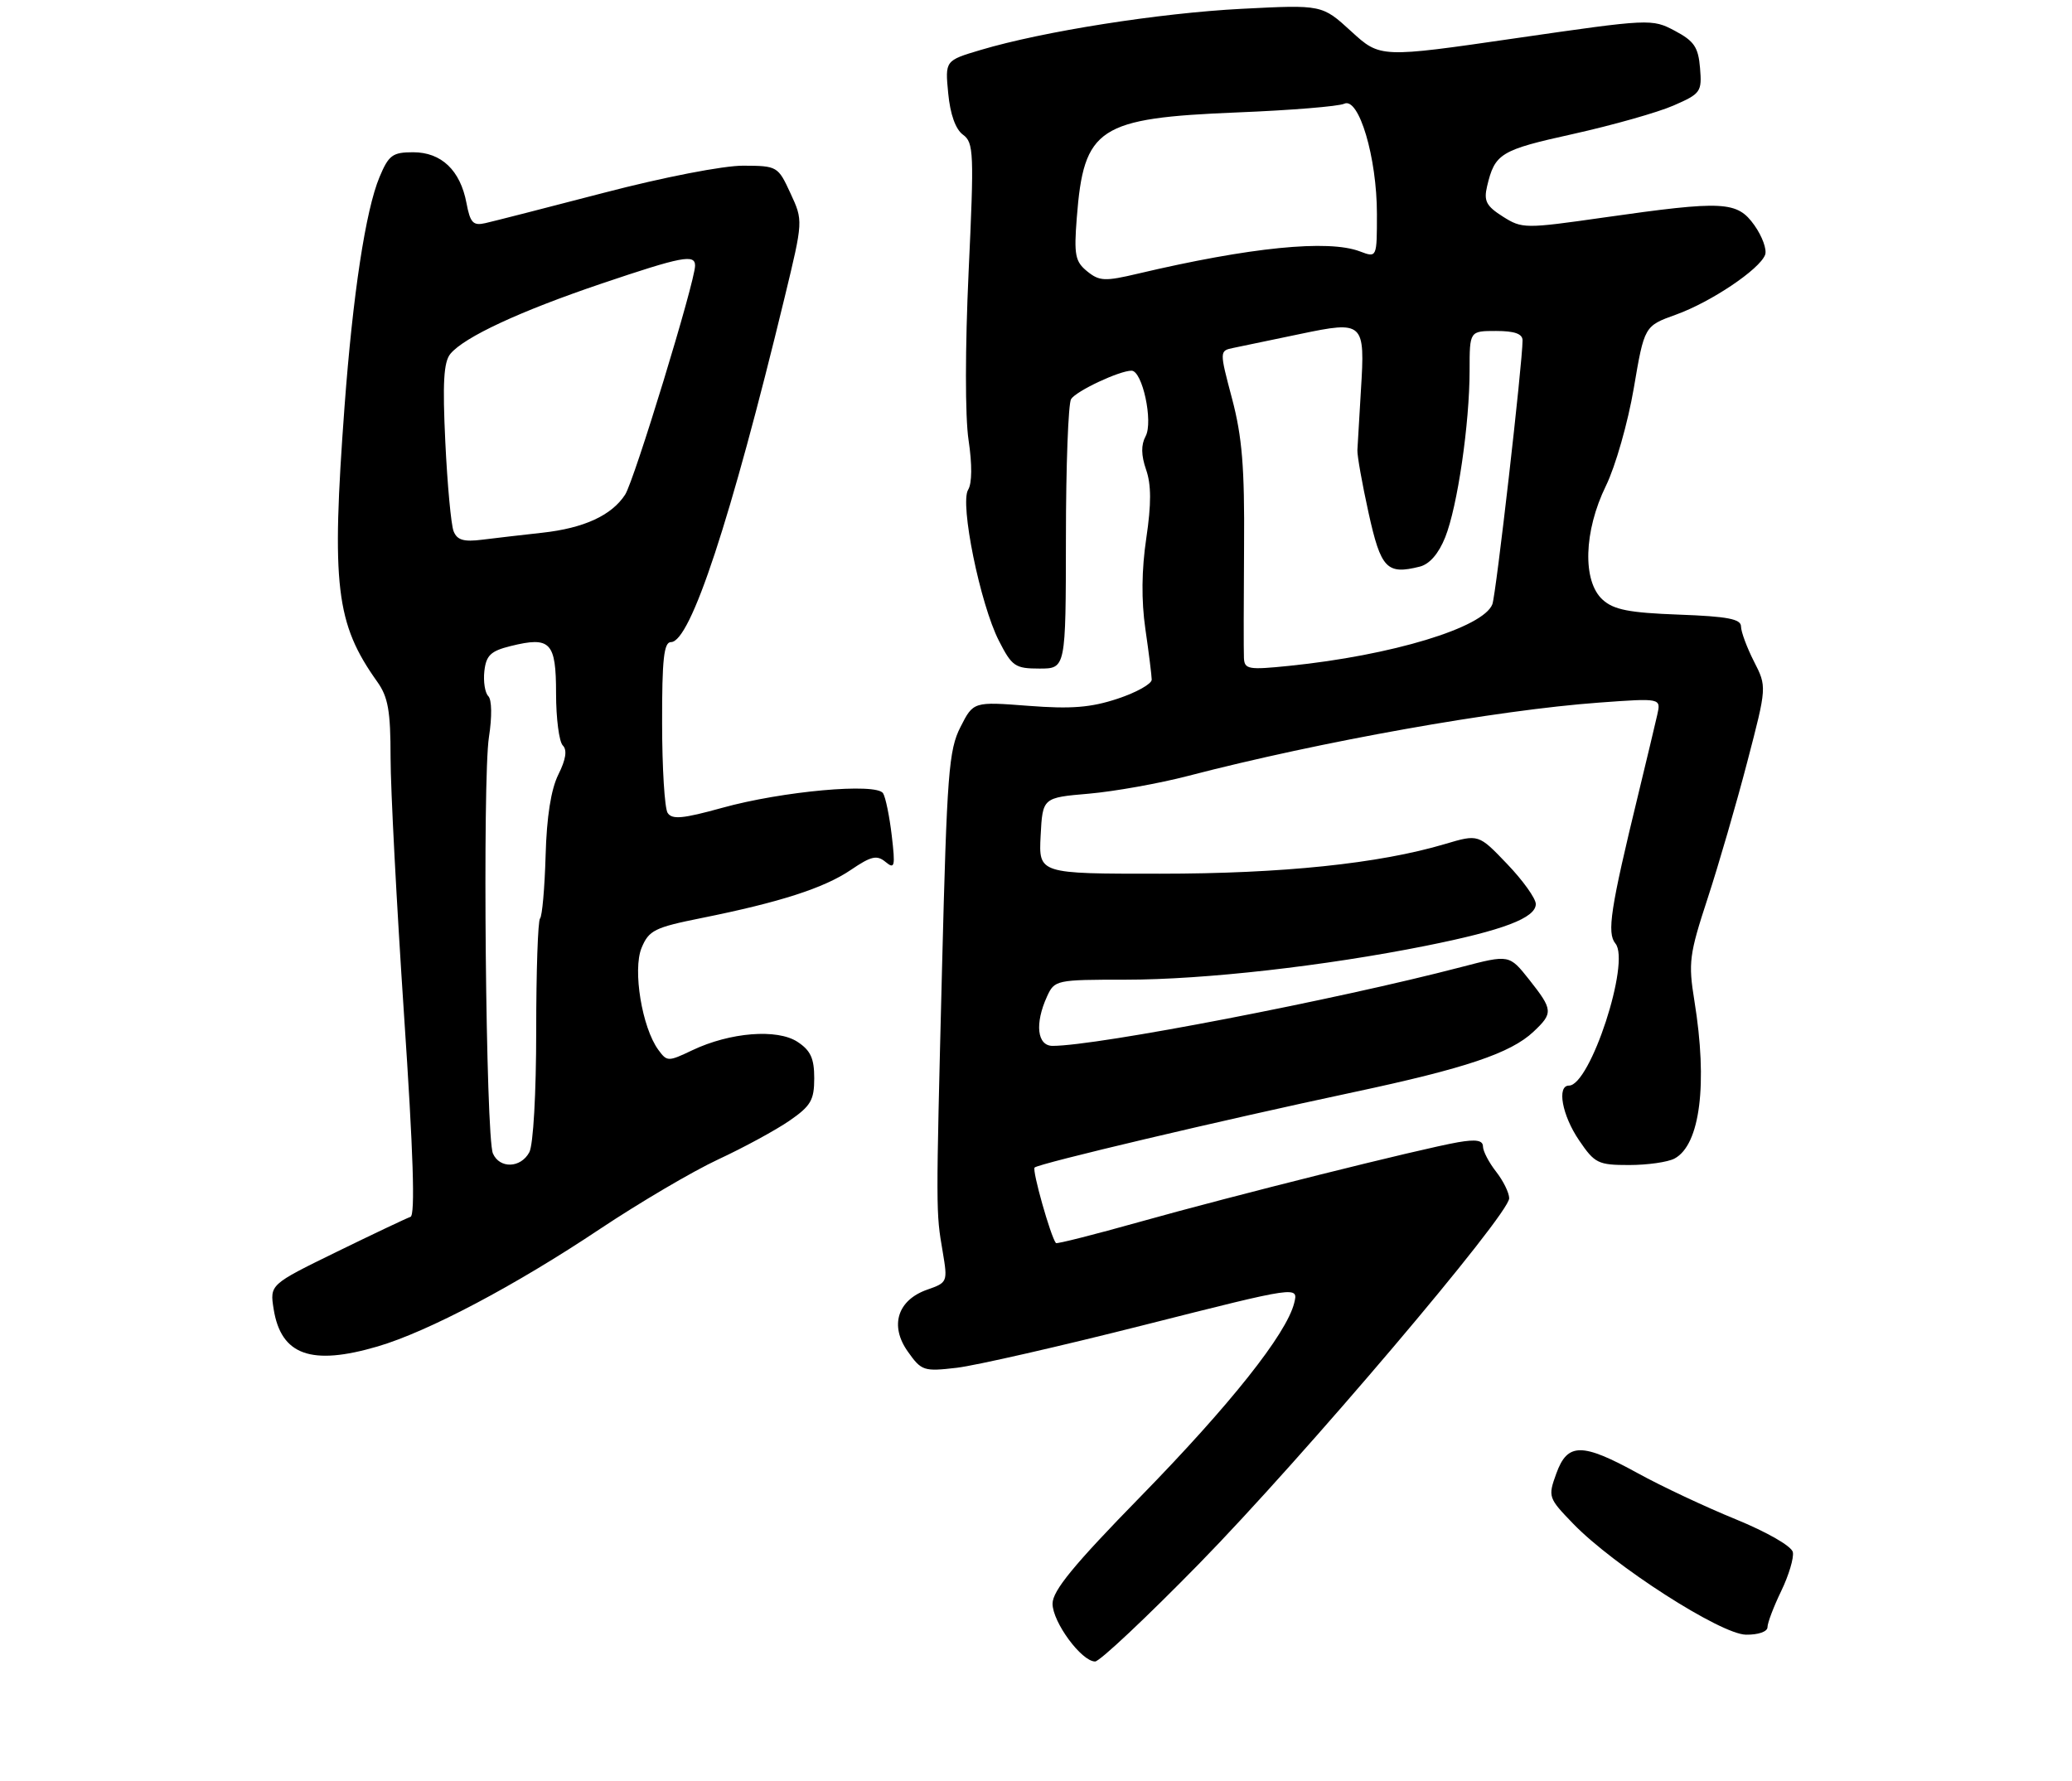 <?xml version="1.0" encoding="UTF-8" standalone="no"?>
<!DOCTYPE svg PUBLIC "-//W3C//DTD SVG 1.1//EN" "http://www.w3.org/Graphics/SVG/1.1/DTD/svg11.dtd" >
<svg xmlns="http://www.w3.org/2000/svg" xmlns:xlink="http://www.w3.org/1999/xlink" version="1.1" viewBox="0 0 313 269">
 <g >
 <path fill="currentColor"
d=" M 181.12 236.25 C 196.89 220.14 228.01 183.45 227.98 181.02 C 227.97 180.18 227.08 178.38 226.00 177.00 C 224.92 175.62 224.03 173.92 224.02 173.20 C 224.01 172.26 222.98 172.09 220.25 172.56 C 214.63 173.54 186.18 180.65 172.12 184.60 C 165.31 186.51 159.64 187.95 159.51 187.79 C 158.72 186.83 155.88 176.78 156.29 176.38 C 156.90 175.77 184.58 169.23 204.50 164.99 C 221.36 161.40 228.19 159.11 231.64 155.87 C 234.65 153.04 234.61 152.56 231.00 147.99 C 227.99 144.20 227.99 144.20 220.75 146.09 C 201.77 151.05 165.74 158.00 159.01 158.00 C 156.67 158.00 156.29 154.65 158.16 150.55 C 159.30 148.05 159.52 148.00 170.07 148.00 C 181.90 148.00 200.12 145.94 215.40 142.88 C 227.09 140.54 232.00 138.67 232.00 136.57 C 232.00 135.73 230.05 133.00 227.67 130.52 C 223.35 126.00 223.35 126.00 218.27 127.51 C 208.32 130.47 193.70 131.99 175.20 131.99 C 156.90 132.00 156.90 132.00 157.20 126.25 C 157.50 120.50 157.50 120.50 164.50 119.90 C 168.35 119.56 175.10 118.36 179.50 117.21 C 199.50 112.01 226.07 107.27 241.58 106.14 C 250.92 105.46 250.92 105.46 250.35 107.98 C 250.04 109.37 248.74 114.78 247.48 120.00 C 243.27 137.30 242.72 140.95 244.03 142.54 C 246.33 145.31 240.22 164.00 237.01 164.00 C 235.15 164.00 235.97 168.50 238.54 172.27 C 240.90 175.75 241.41 176.00 246.10 176.00 C 248.87 176.00 251.95 175.56 252.96 175.02 C 256.83 172.95 257.99 163.71 255.96 151.21 C 255.02 145.41 255.18 144.20 257.96 135.71 C 259.62 130.64 262.31 121.38 263.94 115.12 C 266.91 103.74 266.91 103.74 264.95 99.91 C 263.88 97.80 263.00 95.43 263.00 94.64 C 263.00 93.51 260.97 93.12 253.60 92.85 C 246.09 92.57 243.78 92.12 242.10 90.60 C 239.02 87.81 239.24 80.25 242.60 73.38 C 244.03 70.46 245.92 63.83 246.80 58.66 C 248.40 49.25 248.40 49.25 253.18 47.53 C 258.46 45.63 265.79 40.71 266.64 38.50 C 266.94 37.71 266.21 35.71 265.03 34.04 C 262.42 30.38 260.44 30.27 242.26 32.86 C 230.34 34.56 229.93 34.56 227.01 32.71 C 224.52 31.13 224.12 30.36 224.64 28.15 C 225.82 23.17 226.64 22.67 237.64 20.24 C 243.61 18.91 250.44 16.98 252.81 15.94 C 256.92 14.15 257.11 13.87 256.81 10.28 C 256.55 7.12 255.92 6.20 253.00 4.65 C 249.55 2.82 249.23 2.84 229.00 5.77 C 208.50 8.75 208.50 8.75 204.11 4.73 C 199.72 0.71 199.72 0.71 187.61 1.33 C 175.12 1.97 157.55 4.74 148.13 7.55 C 142.76 9.15 142.76 9.15 143.24 14.11 C 143.54 17.26 144.35 19.54 145.47 20.35 C 147.10 21.54 147.16 23.08 146.32 41.07 C 145.79 52.55 145.78 62.94 146.31 66.47 C 146.87 70.19 146.84 73.02 146.25 73.98 C 144.96 76.03 148.06 91.24 150.89 96.79 C 152.87 100.67 153.35 101.00 157.02 101.00 C 161.00 101.00 161.00 101.00 161.02 81.25 C 161.02 70.39 161.38 60.95 161.80 60.29 C 162.58 59.06 169.10 56.00 170.93 56.00 C 172.57 56.00 174.23 63.71 173.06 65.90 C 172.35 67.21 172.38 68.78 173.13 70.95 C 173.92 73.21 173.93 76.11 173.16 81.31 C 172.45 86.08 172.40 90.72 173.02 95.01 C 173.54 98.58 173.97 102.03 173.98 102.67 C 173.99 103.31 171.68 104.61 168.84 105.55 C 164.80 106.89 161.85 107.13 155.36 106.63 C 147.04 105.99 147.04 105.99 145.09 109.83 C 143.32 113.30 143.05 116.84 142.31 146.09 C 141.37 183.48 141.37 183.02 142.41 189.12 C 143.17 193.65 143.13 193.76 140.09 194.82 C 135.57 196.39 134.35 200.28 137.15 204.20 C 139.20 207.10 139.55 207.21 144.53 206.63 C 147.41 206.29 160.20 203.37 172.95 200.14 C 196.15 194.27 196.15 194.27 195.50 196.86 C 194.33 201.53 185.82 212.24 172.28 226.10 C 162.19 236.42 159.00 240.31 159.00 242.27 C 159.00 245.05 163.38 251.00 165.43 251.00 C 166.12 251.00 173.18 244.36 181.12 236.25 Z  M 267.00 245.82 C 267.00 245.16 267.94 242.70 269.08 240.34 C 270.22 237.98 271.01 235.34 270.83 234.48 C 270.64 233.58 266.95 231.46 262.19 229.51 C 257.62 227.65 250.97 224.52 247.41 222.56 C 238.97 217.92 236.79 217.93 235.10 222.60 C 233.82 226.13 233.88 226.29 237.65 230.19 C 243.77 236.52 259.93 246.90 263.75 246.95 C 265.61 246.98 267.00 246.49 267.00 245.82 Z  M 57.07 203.40 C 64.66 201.17 77.85 194.20 90.63 185.66 C 96.61 181.68 104.65 176.94 108.50 175.15 C 112.35 173.36 117.19 170.73 119.25 169.31 C 122.48 167.08 123.00 166.20 123.00 162.89 C 123.00 159.88 122.45 158.69 120.47 157.39 C 117.40 155.38 110.28 155.95 104.58 158.66 C 100.93 160.40 100.77 160.40 99.45 158.60 C 96.98 155.23 95.55 146.50 96.92 143.19 C 98.02 140.54 98.89 140.11 105.96 138.69 C 117.80 136.31 124.49 134.16 128.54 131.41 C 131.60 129.33 132.46 129.13 133.77 130.21 C 135.16 131.36 135.26 130.93 134.71 126.23 C 134.37 123.33 133.78 120.45 133.40 119.84 C 132.41 118.23 118.15 119.52 109.09 122.04 C 103.13 123.69 101.52 123.84 100.85 122.80 C 100.40 122.08 100.02 115.99 100.02 109.25 C 100.00 99.57 100.29 97.00 101.36 97.00 C 104.31 97.00 110.39 78.53 118.53 44.92 C 121.33 33.34 121.33 33.34 119.41 29.20 C 117.53 25.12 117.42 25.05 112.28 25.03 C 109.31 25.01 100.24 26.77 91.28 29.11 C 82.60 31.37 74.52 33.44 73.31 33.71 C 71.47 34.13 71.03 33.66 70.47 30.69 C 69.54 25.73 66.68 23.00 62.41 23.00 C 59.30 23.00 58.72 23.43 57.33 26.75 C 55.23 31.77 53.30 44.47 52.04 61.50 C 50.05 88.51 50.72 94.19 56.98 102.98 C 58.63 105.29 59.00 107.39 59.00 114.42 C 59.00 119.16 59.92 136.64 61.03 153.26 C 62.44 174.19 62.74 183.59 62.01 183.83 C 61.42 184.03 56.40 186.41 50.85 189.12 C 40.75 194.06 40.75 194.06 41.34 197.78 C 42.46 204.73 47.01 206.36 57.07 203.40 Z  M 187.91 99.39 C 187.86 98.35 187.87 90.75 187.93 82.50 C 188.02 70.61 187.64 65.99 186.12 60.24 C 184.20 52.99 184.20 52.99 186.35 52.55 C 187.53 52.31 192.05 51.37 196.38 50.46 C 206.02 48.44 206.23 48.63 205.58 59.00 C 205.33 63.12 205.09 67.17 205.05 68.00 C 205.01 68.83 205.77 73.09 206.74 77.49 C 208.60 85.91 209.49 86.85 214.47 85.60 C 215.95 85.23 217.32 83.65 218.31 81.18 C 220.17 76.53 222.00 64.01 222.00 55.93 C 222.00 50.00 222.00 50.00 226.00 50.00 C 228.80 50.00 230.00 50.43 230.00 51.42 C 230.00 54.79 225.99 89.86 225.44 91.28 C 224.09 94.82 210.26 99.01 194.75 100.59 C 188.58 101.22 187.99 101.12 187.91 99.39 Z  M 164.23 40.99 C 162.42 39.52 162.22 38.52 162.66 32.91 C 163.72 19.26 165.89 17.84 187.00 16.98 C 194.97 16.66 202.20 16.07 203.06 15.67 C 205.28 14.62 208.00 23.80 208.00 32.31 C 208.00 38.95 208.00 38.95 205.43 37.98 C 200.66 36.16 188.81 37.35 171.90 41.34 C 166.91 42.52 166.08 42.49 164.23 40.99 Z  M 74.46 174.25 C 73.38 171.76 72.87 117.67 73.86 111.35 C 74.34 108.26 74.30 105.70 73.76 105.16 C 73.26 104.66 72.99 102.95 73.17 101.37 C 73.44 99.00 74.14 98.34 77.14 97.60 C 83.16 96.11 84.00 96.99 84.00 104.77 C 84.00 108.53 84.46 112.06 85.02 112.62 C 85.70 113.30 85.49 114.72 84.35 117.00 C 83.24 119.23 82.58 123.37 82.42 129.27 C 82.28 134.16 81.90 138.43 81.58 138.75 C 81.26 139.07 81.00 146.71 81.00 155.73 C 81.00 165.12 80.56 172.96 79.96 174.07 C 78.67 176.48 75.47 176.58 74.46 174.25 Z  M 68.52 80.25 C 68.14 79.29 67.58 73.23 67.27 66.78 C 66.84 57.82 67.02 54.68 68.04 53.45 C 70.15 50.91 78.55 47.01 90.88 42.84 C 103.04 38.73 105.00 38.36 105.00 40.13 C 105.00 42.53 95.81 72.61 94.43 74.73 C 92.39 77.87 88.20 79.79 81.91 80.48 C 78.93 80.81 74.86 81.28 72.86 81.53 C 70.04 81.89 69.05 81.59 68.52 80.25 Z "/>
</g>
</svg>